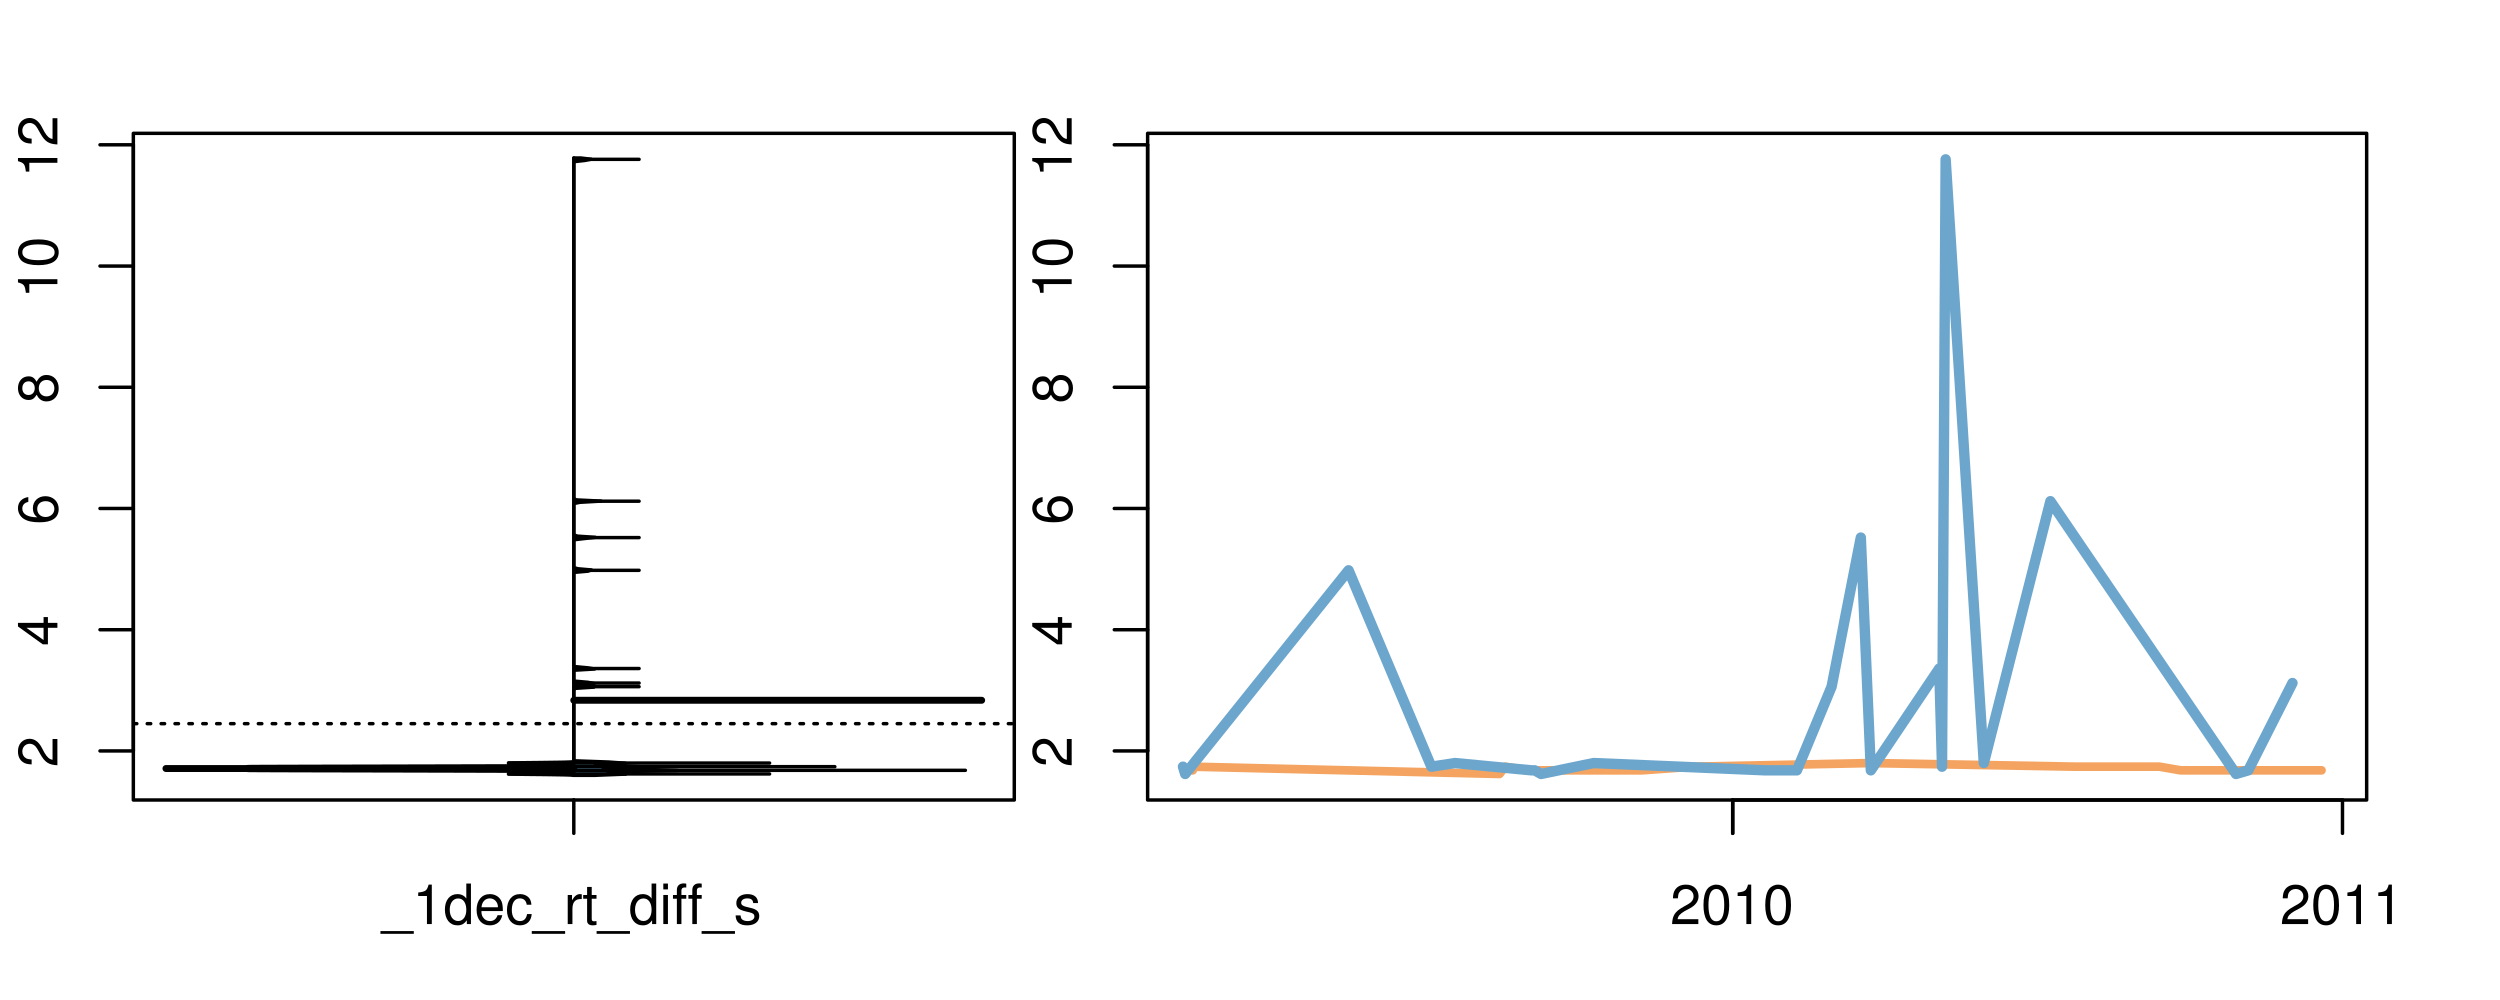 <?xml version="1.0" encoding="UTF-8"?>
<svg xmlns="http://www.w3.org/2000/svg" xmlns:xlink="http://www.w3.org/1999/xlink" width="540pt" height="216pt" viewBox="0 0 540 216" version="1.1">
<defs>
<g>
<symbol overflow="visible" id="glyph0-0">
<path style="stroke:none;" d="M -1.047 -6.078 L -1.047 -1.594 C -1.734 -1.703 -2.188 -2.094 -2.797 -3.125 L -3.438 -4.328 C -4.094 -5.516 -4.969 -6.125 -6.016 -6.125 C -6.719 -6.125 -7.375 -5.844 -7.844 -5.344 C -8.297 -4.844 -8.516 -4.219 -8.516 -3.406 C -8.516 -2.328 -8.125 -1.531 -7.406 -1.062 C -6.953 -0.75 -6.422 -0.625 -5.562 -0.594 L -5.562 -1.656 C -6.125 -1.688 -6.484 -1.766 -6.75 -1.906 C -7.266 -2.188 -7.578 -2.734 -7.578 -3.375 C -7.578 -4.328 -6.906 -5.047 -5.984 -5.047 C -5.312 -5.047 -4.734 -4.656 -4.312 -3.906 L -3.688 -2.797 C -2.672 -1.016 -1.875 -0.5 0 -0.406 L 0 -6.078 Z M -1.047 -6.078 "/>
</symbol>
<symbol overflow="visible" id="glyph0-1">
<path style="stroke:none;" d="M -2.047 -3.922 L 0 -3.922 L 0 -4.984 L -2.047 -4.984 L -2.047 -6.234 L -2.984 -6.234 L -2.984 -4.984 L -8.516 -4.984 L -8.516 -4.203 L -3.156 -0.344 L -2.047 -0.344 Z M -2.984 -3.922 L -2.984 -1.266 L -6.703 -3.922 Z M -2.984 -3.922 "/>
</symbol>
<symbol overflow="visible" id="glyph0-2">
<path style="stroke:none;" d="M -6.281 -5.969 C -7.688 -5.766 -8.516 -4.859 -8.516 -3.562 C -8.516 -2.625 -8.047 -1.781 -7.297 -1.281 C -6.469 -0.75 -5.422 -0.516 -3.875 -0.516 C -2.453 -0.516 -1.531 -0.734 -0.781 -1.234 C -0.094 -1.688 0.281 -2.438 0.281 -3.375 C 0.281 -4.984 -0.922 -6.156 -2.594 -6.156 C -4.172 -6.156 -5.297 -5.078 -5.297 -3.547 C -5.297 -2.719 -4.969 -2.047 -4.344 -1.594 C -6.422 -1.609 -7.578 -2.281 -7.578 -3.484 C -7.578 -4.234 -7.109 -4.75 -6.281 -4.922 Z M -4.359 -3.422 C -4.359 -4.438 -3.641 -5.078 -2.516 -5.078 C -1.438 -5.078 -0.656 -4.359 -0.656 -3.391 C -0.656 -2.406 -1.469 -1.656 -2.562 -1.656 C -3.625 -1.656 -4.359 -2.375 -4.359 -3.422 Z M -4.359 -3.422 "/>
</symbol>
<symbol overflow="visible" id="glyph0-3">
<path style="stroke:none;" d="M -4.469 -4.688 C -5 -5.562 -5.438 -5.859 -6.234 -5.859 C -7.578 -5.859 -8.516 -4.812 -8.516 -3.297 C -8.516 -1.797 -7.578 -0.75 -6.234 -0.75 C -5.453 -0.75 -5.016 -1.031 -4.469 -1.891 C -4.016 -0.922 -3.297 -0.438 -2.359 -0.438 C -0.797 -0.438 0.281 -1.625 0.281 -3.297 C 0.281 -4.984 -0.797 -6.156 -2.359 -6.156 C -3.297 -6.156 -4.016 -5.672 -4.469 -4.688 Z M -7.578 -3.297 C -7.578 -4.203 -7.047 -4.781 -6.219 -4.781 C -5.422 -4.781 -4.891 -4.188 -4.891 -3.297 C -4.891 -2.406 -5.422 -1.828 -6.234 -1.828 C -7.047 -1.828 -7.578 -2.406 -7.578 -3.297 Z M -4.016 -3.297 C -4.016 -4.359 -3.344 -5.078 -2.344 -5.078 C -1.328 -5.078 -0.656 -4.359 -0.656 -3.281 C -0.656 -2.25 -1.344 -1.531 -2.344 -1.531 C -3.344 -1.531 -4.016 -2.25 -4.016 -3.297 Z M -4.016 -3.297 "/>
</symbol>
<symbol overflow="visible" id="glyph0-4">
<path style="stroke:none;" d="M -6.062 -3.109 L 0 -3.109 L 0 -4.156 L -8.516 -4.156 L -8.516 -3.469 C -7.203 -3.094 -7.016 -2.859 -6.812 -1.219 L -6.062 -1.219 Z M -6.062 -3.109 "/>
</symbol>
<symbol overflow="visible" id="glyph0-5">
<path style="stroke:none;" d="M -8.516 -3.297 C -8.516 -2.516 -8.156 -1.781 -7.578 -1.344 C -6.828 -0.797 -5.688 -0.516 -4.109 -0.516 C -1.25 -0.516 0.281 -1.469 0.281 -3.297 C 0.281 -5.094 -1.25 -6.078 -4.047 -6.078 C -5.703 -6.078 -6.797 -5.812 -7.578 -5.25 C -8.172 -4.812 -8.516 -4.109 -8.516 -3.297 Z M -7.578 -3.297 C -7.578 -4.438 -6.422 -5 -4.141 -5 C -1.734 -5 -0.594 -4.453 -0.594 -3.281 C -0.594 -2.156 -1.781 -1.594 -4.109 -1.594 C -6.438 -1.594 -7.578 -2.156 -7.578 -3.297 Z M -7.578 -3.297 "/>
</symbol>
<symbol overflow="visible" id="glyph0-6">
<path style="stroke:none;" d="M -8.75 -5.938 L -8.75 -4.938 L -5.5 -4.938 C -6.125 -4.531 -6.469 -3.859 -6.469 -3.016 C -6.469 -1.375 -5.156 -0.312 -3.156 -0.312 C -1.031 -0.312 0.281 -1.359 0.281 -3.047 C 0.281 -3.906 -0.047 -4.516 -0.828 -5.047 L 0 -5.047 L 0 -5.938 Z M -5.531 -3.188 C -5.531 -4.266 -4.578 -4.938 -3.078 -4.938 C -1.625 -4.938 -0.656 -4.25 -0.656 -3.188 C -0.656 -2.094 -1.625 -1.359 -3.094 -1.359 C -4.562 -1.359 -5.531 -2.094 -5.531 -3.188 Z M -5.531 -3.188 "/>
</symbol>
<symbol overflow="visible" id="glyph0-7">
<path style="stroke:none;" d="M -6.281 -3.094 L -6.281 -2.047 L -7.266 -2.047 C -7.688 -2.047 -7.906 -2.297 -7.906 -2.75 C -7.906 -2.828 -7.906 -2.875 -7.891 -3.094 L -8.719 -3.094 C -8.766 -2.875 -8.781 -2.734 -8.781 -2.531 C -8.781 -1.609 -8.25 -1.062 -7.359 -1.062 L -6.281 -1.062 L -6.281 -0.219 L -5.469 -0.219 L -5.469 -1.062 L 0 -1.062 L 0 -2.047 L -5.469 -2.047 L -5.469 -3.094 Z M -6.281 -3.094 "/>
</symbol>
<symbol overflow="visible" id="glyph0-8">
<path style="stroke:none;" d="M 1.516 -6.938 L 1.516 0.266 L 2.109 0.266 L 2.109 -6.938 Z M 1.516 -6.938 "/>
</symbol>
<symbol overflow="visible" id="glyph0-9">
<path style="stroke:none;" d="M -6.469 -3.266 C -6.469 -1.5 -5.203 -0.438 -3.094 -0.438 C -0.984 -0.438 0.281 -1.484 0.281 -3.281 C 0.281 -5.047 -0.984 -6.125 -3.047 -6.125 C -5.219 -6.125 -6.469 -5.078 -6.469 -3.266 Z M -5.547 -3.281 C -5.547 -4.406 -4.625 -5.078 -3.062 -5.078 C -1.578 -5.078 -0.641 -4.375 -0.641 -3.281 C -0.641 -2.156 -1.578 -1.469 -3.094 -1.469 C -4.609 -1.469 -5.547 -2.156 -5.547 -3.281 Z M -5.547 -3.281 "/>
</symbol>
<symbol overflow="visible" id="glyph0-10">
<path style="stroke:none;" d="M -8.75 -1.828 L -8.75 -0.812 L 0 -0.812 L 0 -1.828 Z M -8.75 -1.828 "/>
</symbol>
<symbol overflow="visible" id="glyph0-11">
<path style="stroke:none;" d="M -1.25 -2.297 L -1.25 -1.047 L 0 -1.047 L 0 -2.297 Z M -1.25 -2.297 "/>
</symbol>
<symbol overflow="visible" id="glyph0-12">
<path style="stroke:none;" d="M 0 -3.422 L -6.281 -5.828 L -6.281 -4.703 L -1.188 -2.922 L -6.281 -1.25 L -6.281 -0.125 L 0 -2.328 Z M 0 -3.422 "/>
</symbol>
<symbol overflow="visible" id="glyph0-13">
<path style="stroke:none;" d="M -0.594 -6.422 C -0.562 -6.312 -0.562 -6.266 -0.562 -6.203 C -0.562 -5.859 -0.75 -5.656 -1.062 -5.656 L -4.75 -5.656 C -5.875 -5.656 -6.469 -4.844 -6.469 -3.297 C -6.469 -2.391 -6.203 -1.625 -5.734 -1.219 C -5.406 -0.922 -5.047 -0.797 -4.422 -0.781 L -4.422 -1.781 C -5.203 -1.875 -5.547 -2.328 -5.547 -3.266 C -5.547 -4.156 -5.203 -4.672 -4.609 -4.672 L -4.344 -4.672 C -3.922 -4.672 -3.75 -4.422 -3.641 -3.625 C -3.469 -2.203 -3.422 -1.984 -3.266 -1.609 C -2.969 -0.875 -2.406 -0.5 -1.578 -0.5 C -0.438 -0.5 0.281 -1.297 0.281 -2.562 C 0.281 -3.359 0 -4 -0.641 -4.703 C -0.016 -4.781 0.281 -5.094 0.281 -5.734 C 0.281 -5.938 0.25 -6.094 0.172 -6.422 Z M -1.984 -4.672 C -1.641 -4.672 -1.438 -4.578 -1.156 -4.266 C -0.797 -3.859 -0.594 -3.375 -0.594 -2.781 C -0.594 -2 -0.969 -1.547 -1.609 -1.547 C -2.266 -1.547 -2.609 -1.984 -2.766 -3.062 C -2.906 -4.109 -2.953 -4.328 -3.109 -4.672 Z M -1.984 -4.672 "/>
</symbol>
<symbol overflow="visible" id="glyph0-14">
<path style="stroke:none;" d="M 0 -5.781 L -6.281 -5.781 L -6.281 -4.781 L -2.719 -4.781 C -1.438 -4.781 -0.594 -4.109 -0.594 -3.078 C -0.594 -2.281 -1.078 -1.781 -1.844 -1.781 L -6.281 -1.781 L -6.281 -0.781 L -1.438 -0.781 C -0.391 -0.781 0.281 -1.562 0.281 -2.781 C 0.281 -3.703 -0.047 -4.297 -0.875 -4.891 L 0 -4.891 Z M 0 -5.781 "/>
</symbol>
<symbol overflow="visible" id="glyph0-15">
<path style="stroke:none;" d="M -2.812 -6.156 C -3.766 -6.156 -4.344 -6.078 -4.812 -5.906 C -5.844 -5.5 -6.469 -4.531 -6.469 -3.359 C -6.469 -1.609 -5.125 -0.484 -3.062 -0.484 C -1 -0.484 0.281 -1.578 0.281 -3.344 C 0.281 -4.781 -0.547 -5.766 -1.906 -6.031 L -1.906 -5.016 C -1.078 -4.734 -0.641 -4.172 -0.641 -3.375 C -0.641 -2.734 -0.938 -2.203 -1.469 -1.859 C -1.828 -1.625 -2.188 -1.531 -2.812 -1.531 Z M -3.625 -1.547 C -4.781 -1.625 -5.547 -2.344 -5.547 -3.344 C -5.547 -4.328 -4.734 -5.094 -3.703 -5.094 C -3.672 -5.094 -3.641 -5.094 -3.625 -5.078 Z M -3.625 -1.547 "/>
</symbol>
<symbol overflow="visible" id="glyph1-0">
<path style="stroke:none;" d="M 6.938 1.516 L -0.266 1.516 L -0.266 2.109 L 6.938 2.109 Z M 6.938 1.516 "/>
</symbol>
<symbol overflow="visible" id="glyph1-1">
<path style="stroke:none;" d="M 3.109 -6.062 L 3.109 0 L 4.156 0 L 4.156 -8.516 L 3.469 -8.516 C 3.094 -7.203 2.859 -7.016 1.219 -6.812 L 1.219 -6.062 Z M 3.109 -6.062 "/>
</symbol>
<symbol overflow="visible" id="glyph1-2">
<path style="stroke:none;" d="M 5.938 -8.75 L 4.938 -8.75 L 4.938 -5.5 C 4.531 -6.125 3.859 -6.469 3.016 -6.469 C 1.375 -6.469 0.312 -5.156 0.312 -3.156 C 0.312 -1.031 1.359 0.281 3.047 0.281 C 3.906 0.281 4.516 -0.047 5.047 -0.828 L 5.047 0 L 5.938 0 Z M 3.188 -5.531 C 4.266 -5.531 4.938 -4.578 4.938 -3.078 C 4.938 -1.625 4.25 -0.656 3.188 -0.656 C 2.094 -0.656 1.359 -1.625 1.359 -3.094 C 1.359 -4.562 2.094 -5.531 3.188 -5.531 Z M 3.188 -5.531 "/>
</symbol>
<symbol overflow="visible" id="glyph1-3">
<path style="stroke:none;" d="M 6.156 -2.812 C 6.156 -3.766 6.078 -4.344 5.906 -4.812 C 5.5 -5.844 4.531 -6.469 3.359 -6.469 C 1.609 -6.469 0.484 -5.125 0.484 -3.062 C 0.484 -1 1.578 0.281 3.344 0.281 C 4.781 0.281 5.766 -0.547 6.031 -1.906 L 5.016 -1.906 C 4.734 -1.078 4.172 -0.641 3.375 -0.641 C 2.734 -0.641 2.203 -0.938 1.859 -1.469 C 1.625 -1.828 1.531 -2.188 1.531 -2.812 Z M 1.547 -3.625 C 1.625 -4.781 2.344 -5.547 3.344 -5.547 C 4.328 -5.547 5.094 -4.734 5.094 -3.703 C 5.094 -3.672 5.094 -3.641 5.078 -3.625 Z M 1.547 -3.625 "/>
</symbol>
<symbol overflow="visible" id="glyph1-4">
<path style="stroke:none;" d="M 5.656 -4.172 C 5.609 -4.781 5.469 -5.188 5.234 -5.531 C 4.797 -6.125 4.047 -6.469 3.172 -6.469 C 1.469 -6.469 0.375 -5.125 0.375 -3.031 C 0.375 -1.016 1.453 0.281 3.156 0.281 C 4.656 0.281 5.609 -0.625 5.719 -2.156 L 4.719 -2.156 C 4.547 -1.156 4.031 -0.641 3.188 -0.641 C 2.078 -0.641 1.422 -1.547 1.422 -3.031 C 1.422 -4.609 2.062 -5.547 3.156 -5.547 C 4 -5.547 4.531 -5.047 4.641 -4.172 Z M 5.656 -4.172 "/>
</symbol>
<symbol overflow="visible" id="glyph1-5">
<path style="stroke:none;" d="M 0.828 -6.281 L 0.828 0 L 1.844 0 L 1.844 -3.266 C 1.844 -4.156 2.062 -4.75 2.547 -5.094 C 2.859 -5.328 3.156 -5.406 3.859 -5.406 L 3.859 -6.438 C 3.688 -6.453 3.594 -6.469 3.469 -6.469 C 2.812 -6.469 2.328 -6.078 1.75 -5.141 L 1.75 -6.281 Z M 0.828 -6.281 "/>
</symbol>
<symbol overflow="visible" id="glyph1-6">
<path style="stroke:none;" d="M 3.047 -6.281 L 2.016 -6.281 L 2.016 -8.016 L 1.016 -8.016 L 1.016 -6.281 L 0.172 -6.281 L 0.172 -5.469 L 1.016 -5.469 L 1.016 -0.719 C 1.016 -0.078 1.453 0.281 2.234 0.281 C 2.469 0.281 2.719 0.25 3.047 0.188 L 3.047 -0.641 C 2.922 -0.609 2.766 -0.594 2.562 -0.594 C 2.141 -0.594 2.016 -0.719 2.016 -1.156 L 2.016 -5.469 L 3.047 -5.469 Z M 3.047 -6.281 "/>
</symbol>
<symbol overflow="visible" id="glyph1-7">
<path style="stroke:none;" d="M 1.797 -6.281 L 0.797 -6.281 L 0.797 0 L 1.797 0 Z M 1.797 -8.75 L 0.797 -8.75 L 0.797 -7.484 L 1.797 -7.484 Z M 1.797 -8.75 "/>
</symbol>
<symbol overflow="visible" id="glyph1-8">
<path style="stroke:none;" d="M 3.094 -6.281 L 2.047 -6.281 L 2.047 -7.266 C 2.047 -7.688 2.297 -7.906 2.75 -7.906 C 2.828 -7.906 2.875 -7.906 3.094 -7.891 L 3.094 -8.719 C 2.875 -8.766 2.734 -8.781 2.531 -8.781 C 1.609 -8.781 1.062 -8.25 1.062 -7.359 L 1.062 -6.281 L 0.219 -6.281 L 0.219 -5.469 L 1.062 -5.469 L 1.062 0 L 2.047 0 L 2.047 -5.469 L 3.094 -5.469 Z M 3.094 -6.281 "/>
</symbol>
<symbol overflow="visible" id="glyph1-9">
<path style="stroke:none;" d="M 5.25 -4.531 C 5.25 -5.766 4.422 -6.469 2.969 -6.469 C 1.516 -6.469 0.562 -5.719 0.562 -4.547 C 0.562 -3.562 1.062 -3.094 2.562 -2.734 L 3.484 -2.516 C 4.188 -2.344 4.469 -2.094 4.469 -1.625 C 4.469 -1.047 3.875 -0.641 3 -0.641 C 2.453 -0.641 2 -0.797 1.75 -1.062 C 1.594 -1.25 1.531 -1.422 1.469 -1.875 L 0.406 -1.875 C 0.453 -0.422 1.266 0.281 2.922 0.281 C 4.5 0.281 5.516 -0.5 5.516 -1.719 C 5.516 -2.656 4.984 -3.172 3.734 -3.469 L 2.766 -3.703 C 1.953 -3.891 1.609 -4.156 1.609 -4.594 C 1.609 -5.172 2.125 -5.547 2.938 -5.547 C 3.75 -5.547 4.172 -5.203 4.203 -4.531 Z M 5.25 -4.531 "/>
</symbol>
<symbol overflow="visible" id="glyph1-10">
<path style="stroke:none;" d="M 6.078 -1.047 L 1.594 -1.047 C 1.703 -1.734 2.094 -2.188 3.125 -2.797 L 4.328 -3.438 C 5.516 -4.094 6.125 -4.969 6.125 -6.016 C 6.125 -6.719 5.844 -7.375 5.344 -7.844 C 4.844 -8.297 4.219 -8.516 3.406 -8.516 C 2.328 -8.516 1.531 -8.125 1.062 -7.406 C 0.75 -6.953 0.625 -6.422 0.594 -5.562 L 1.656 -5.562 C 1.688 -6.125 1.766 -6.484 1.906 -6.75 C 2.188 -7.266 2.734 -7.578 3.375 -7.578 C 4.328 -7.578 5.047 -6.906 5.047 -5.984 C 5.047 -5.312 4.656 -4.734 3.906 -4.312 L 2.797 -3.688 C 1.016 -2.672 0.5 -1.875 0.406 0 L 6.078 0 Z M 6.078 -1.047 "/>
</symbol>
<symbol overflow="visible" id="glyph1-11">
<path style="stroke:none;" d="M 3.297 -8.516 C 2.516 -8.516 1.781 -8.156 1.344 -7.578 C 0.797 -6.828 0.516 -5.688 0.516 -4.109 C 0.516 -1.25 1.469 0.281 3.297 0.281 C 5.094 0.281 6.078 -1.25 6.078 -4.047 C 6.078 -5.703 5.812 -6.797 5.25 -7.578 C 4.812 -8.172 4.109 -8.516 3.297 -8.516 Z M 3.297 -7.578 C 4.438 -7.578 5 -6.422 5 -4.141 C 5 -1.734 4.453 -0.594 3.281 -0.594 C 2.156 -0.594 1.594 -1.781 1.594 -4.109 C 1.594 -6.438 2.156 -7.578 3.297 -7.578 Z M 3.297 -7.578 "/>
</symbol>
</g>
<clipPath id="clip1">
  <path d="M 28.801 28.801 L 220.086 28.801 L 220.086 173.801 L 28.801 173.801 Z M 28.801 28.801 "/>
</clipPath>
<clipPath id="clip2">
  <path d="M 247.887 28.801 L 512.199 28.801 L 512.199 173.801 L 247.887 173.801 Z M 247.887 28.801 "/>
</clipPath>
<clipPath id="clip3">
  <path d="M 233.484 14.398 L 526.598 14.398 L 526.598 188.199 L 233.484 188.199 Z M 233.484 14.398 "/>
</clipPath>
<clipPath id="clip4">
  <path d="M 247.887 28.801 L 512.199 28.801 L 512.199 173.801 L 247.887 173.801 Z M 247.887 28.801 "/>
</clipPath>
</defs>
<g id="surface331">
<path style="fill:none;stroke-width:0.75;stroke-linecap:round;stroke-linejoin:round;stroke:rgb(0%,0%,0%);stroke-opacity:1;stroke-miterlimit:10;" d="M 28.801 172.801 L 219.086 172.801 L 219.086 28.801 L 28.801 28.801 L 28.801 172.801 "/>
<path style="fill:none;stroke-width:0.75;stroke-linecap:round;stroke-linejoin:round;stroke:rgb(0%,0%,0%);stroke-opacity:1;stroke-miterlimit:10;" d="M 28.801 162.203 L 28.801 31.281 "/>
<path style="fill:none;stroke-width:0.75;stroke-linecap:round;stroke-linejoin:round;stroke:rgb(0%,0%,0%);stroke-opacity:1;stroke-miterlimit:10;" d="M 28.801 162.203 L 21.602 162.203 "/>
<path style="fill:none;stroke-width:0.75;stroke-linecap:round;stroke-linejoin:round;stroke:rgb(0%,0%,0%);stroke-opacity:1;stroke-miterlimit:10;" d="M 28.801 136.02 L 21.602 136.02 "/>
<path style="fill:none;stroke-width:0.75;stroke-linecap:round;stroke-linejoin:round;stroke:rgb(0%,0%,0%);stroke-opacity:1;stroke-miterlimit:10;" d="M 28.801 109.832 L 21.602 109.832 "/>
<path style="fill:none;stroke-width:0.75;stroke-linecap:round;stroke-linejoin:round;stroke:rgb(0%,0%,0%);stroke-opacity:1;stroke-miterlimit:10;" d="M 28.801 83.648 L 21.602 83.648 "/>
<path style="fill:none;stroke-width:0.75;stroke-linecap:round;stroke-linejoin:round;stroke:rgb(0%,0%,0%);stroke-opacity:1;stroke-miterlimit:10;" d="M 28.801 57.465 L 21.602 57.465 "/>
<path style="fill:none;stroke-width:0.75;stroke-linecap:round;stroke-linejoin:round;stroke:rgb(0%,0%,0%);stroke-opacity:1;stroke-miterlimit:10;" d="M 28.801 31.281 L 21.602 31.281 "/>
<g style="fill:rgb(0%,0%,0%);fill-opacity:1;">
  <use xlink:href="#glyph0-0" x="12.396" y="165.703"/>
</g>
<g style="fill:rgb(0%,0%,0%);fill-opacity:1;">
  <use xlink:href="#glyph0-1" x="12.396" y="139.52"/>
</g>
<g style="fill:rgb(0%,0%,0%);fill-opacity:1;">
  <use xlink:href="#glyph0-2" x="12.396" y="113.332"/>
</g>
<g style="fill:rgb(0%,0%,0%);fill-opacity:1;">
  <use xlink:href="#glyph0-3" x="12.396" y="87.148"/>
</g>
<g style="fill:rgb(0%,0%,0%);fill-opacity:1;">
  <use xlink:href="#glyph0-4" x="12.396" y="64.465"/>
  <use xlink:href="#glyph0-5" x="12.396" y="57.793"/>
</g>
<g style="fill:rgb(0%,0%,0%);fill-opacity:1;">
  <use xlink:href="#glyph0-4" x="12.396" y="38.281"/>
  <use xlink:href="#glyph0-0" x="12.396" y="31.609"/>
</g>
<path style="fill:none;stroke-width:0.75;stroke-linecap:round;stroke-linejoin:round;stroke:rgb(0%,0%,0%);stroke-opacity:1;stroke-miterlimit:10;" d="M 123.941 172.801 L 123.941 172.801 "/>
<path style="fill:none;stroke-width:0.75;stroke-linecap:round;stroke-linejoin:round;stroke:rgb(0%,0%,0%);stroke-opacity:1;stroke-miterlimit:10;" d="M 123.941 172.801 L 123.941 180 "/>
<g style="fill:rgb(0%,0%,0%);fill-opacity:1;">
  <use xlink:href="#glyph1-0" x="82.441" y="199.596"/>
  <use xlink:href="#glyph1-1" x="89.113" y="199.596"/>
  <use xlink:href="#glyph1-2" x="95.785" y="199.596"/>
  <use xlink:href="#glyph1-3" x="102.457" y="199.596"/>
  <use xlink:href="#glyph1-4" x="109.129" y="199.596"/>
  <use xlink:href="#glyph1-0" x="115.129" y="199.596"/>
  <use xlink:href="#glyph1-5" x="121.801" y="199.596"/>
  <use xlink:href="#glyph1-6" x="125.797" y="199.596"/>
  <use xlink:href="#glyph1-0" x="129.133" y="199.596"/>
  <use xlink:href="#glyph1-2" x="135.805" y="199.596"/>
  <use xlink:href="#glyph1-7" x="142.477" y="199.596"/>
  <use xlink:href="#glyph1-8" x="145.141" y="199.596"/>
  <use xlink:href="#glyph1-8" x="148.477" y="199.596"/>
  <use xlink:href="#glyph1-0" x="151.812" y="199.596"/>
  <use xlink:href="#glyph1-9" x="158.484" y="199.596"/>
</g>
<g clip-path="url(#clip1)" clip-rule="nonzero">
<path style="fill:none;stroke-width:0.75;stroke-linecap:round;stroke-linejoin:round;stroke:rgb(0%,0%,0%);stroke-opacity:1;stroke-dasharray:0.75,2.25;stroke-miterlimit:10;" d="M 28.801 156.312 L 219.086 156.312 "/>
<path style=" stroke:none;fill-rule:nonzero;fill:rgb(95.686%,64.314%,37.647%);fill-opacity:1;" d="M 123.941 164.531 L 123.785 164.531 L 123.754 164.535 L 123.719 164.543 L 123.676 164.547 L 123.629 164.555 L 123.57 164.559 L 123.508 164.566 L 123.438 164.57 L 123.352 164.574 L 123.258 164.582 L 123.152 164.586 L 123.035 164.594 L 122.898 164.598 L 122.75 164.605 L 122.586 164.609 L 122.402 164.617 L 122.203 164.621 L 121.98 164.629 L 121.734 164.633 L 121.473 164.641 L 121.191 164.645 L 120.887 164.652 L 120.555 164.656 L 120.203 164.664 L 119.832 164.668 L 119.441 164.672 L 119.027 164.68 L 118.594 164.684 L 118.145 164.691 L 117.676 164.695 L 117.199 164.703 L 116.707 164.707 L 116.207 164.715 L 115.703 164.719 L 115.195 164.727 L 114.688 164.73 L 114.188 164.738 L 113.695 164.742 L 113.219 164.75 L 112.754 164.754 L 112.312 164.762 L 111.902 164.766 L 111.516 164.77 L 111.164 164.777 L 110.84 164.781 L 110.562 164.789 L 110.332 164.793 L 110.141 164.801 L 109.992 164.805 L 109.891 164.812 L 109.848 164.816 L 109.852 164.824 L 109.902 164.828 L 110 164.836 L 110.145 164.84 L 110.344 164.848 L 110.586 164.852 L 110.863 164.859 L 111.184 164.863 L 111.535 164.867 L 111.926 164.875 L 112.344 164.879 L 112.785 164.887 L 113.246 164.891 L 113.727 164.898 L 114.219 164.902 L 114.723 164.91 L 115.227 164.914 L 115.734 164.922 L 116.238 164.926 L 116.738 164.934 L 117.227 164.938 L 117.707 164.945 L 118.176 164.949 L 118.621 164.957 L 119.055 164.961 L 119.465 164.969 L 119.859 164.973 L 120.23 164.977 L 120.578 164.984 L 120.902 164.988 L 121.207 164.996 L 121.492 165 L 121.758 165.008 L 121.992 165.012 L 122.211 165.02 L 122.414 165.023 L 122.598 165.031 L 122.762 165.035 L 122.91 165.043 L 123.039 165.047 L 123.16 165.055 L 123.266 165.059 L 123.359 165.066 L 123.441 165.07 L 123.512 165.074 L 123.574 165.082 L 123.633 165.086 L 123.68 165.094 L 123.719 165.098 L 123.754 165.105 L 123.785 165.109 L 123.812 165.117 L 123.832 165.121 L 123.852 165.129 L 123.867 165.133 L 123.879 165.141 L 123.891 165.145 L 123.898 165.152 L 123.906 165.156 L 123.922 165.172 L 123.926 165.18 L 123.926 165.203 L 123.922 165.207 L 123.918 165.215 L 123.914 165.219 L 123.91 165.227 L 123.902 165.23 L 123.891 165.238 L 123.879 165.242 L 123.863 165.25 L 123.844 165.254 L 123.82 165.262 L 123.793 165.266 L 123.758 165.27 L 123.719 165.277 L 123.668 165.281 L 123.609 165.289 L 123.539 165.293 L 123.453 165.301 L 123.355 165.305 L 123.238 165.312 L 123.098 165.316 L 122.938 165.324 L 122.75 165.328 L 122.535 165.336 L 122.285 165.34 L 121.992 165.348 L 121.656 165.352 L 121.281 165.359 L 120.855 165.363 L 120.363 165.367 L 119.809 165.375 L 119.188 165.379 L 118.5 165.387 L 117.742 165.391 L 116.875 165.398 L 115.926 165.402 L 114.887 165.41 L 113.754 165.414 L 112.523 165.422 L 111.164 165.426 L 109.703 165.434 L 108.141 165.438 L 106.473 165.445 L 104.691 165.449 L 102.785 165.457 L 100.785 165.461 L 98.691 165.465 L 96.508 165.473 L 94.227 165.477 L 91.867 165.484 L 89.449 165.488 L 86.98 165.496 L 84.477 165.5 L 81.945 165.508 L 79.41 165.512 L 76.891 165.52 L 74.398 165.523 L 71.949 165.531 L 69.594 165.535 L 67.324 165.543 L 65.16 165.547 L 63.117 165.555 L 61.227 165.559 L 59.531 165.566 L 58.016 165.57 L 56.688 165.574 L 55.555 165.582 L 54.664 165.586 L 54.039 165.594 L 53.637 165.598 L 53.465 165.605 L 53.523 165.609 L 53.867 165.617 L 54.465 165.621 L 55.281 165.629 L 56.309 165.633 L 57.543 165.641 L 59.031 165.645 L 60.699 165.652 L 62.527 165.656 L 64.504 165.664 L 66.617 165.668 L 68.875 165.672 L 71.219 165.68 L 73.633 165.684 L 76.105 165.691 L 78.621 165.695 L 81.156 165.703 L 83.688 165.707 L 86.203 165.715 L 88.691 165.719 L 91.129 165.727 L 93.496 165.73 L 95.793 165.738 L 98.016 165.742 L 100.156 165.75 L 102.18 165.754 L 104.098 165.762 L 105.918 165.766 L 107.633 165.77 L 109.246 165.777 L 110.727 165.781 L 112.098 165.789 L 113.371 165.793 L 114.547 165.801 L 115.629 165.805 L 116.59 165.812 L 117.469 165.816 L 118.266 165.824 L 118.988 165.828 L 119.633 165.836 L 120.195 165.84 L 120.699 165.848 L 121.152 165.852 L 121.551 165.859 L 121.895 165.863 L 122.195 165.867 L 122.457 165.875 L 122.688 165.879 L 122.887 165.887 L 123.051 165.891 L 123.195 165.898 L 123.32 165.902 L 123.426 165.91 L 123.516 165.914 L 123.586 165.922 L 123.648 165.926 L 123.703 165.934 L 123.746 165.938 L 123.781 165.945 L 123.812 165.949 L 123.836 165.957 L 123.855 165.961 L 123.871 165.965 L 123.883 165.973 L 123.891 165.977 L 123.902 165.988 L 123.906 165.996 L 123.906 166 L 123.902 166.008 L 123.891 166.02 L 123.883 166.023 L 123.871 166.031 L 123.855 166.035 L 123.836 166.043 L 123.812 166.047 L 123.781 166.055 L 123.746 166.059 L 123.703 166.062 L 123.648 166.07 L 123.586 166.074 L 123.516 166.082 L 123.426 166.086 L 123.32 166.094 L 123.195 166.098 L 123.051 166.105 L 122.887 166.109 L 122.688 166.117 L 122.457 166.121 L 122.195 166.129 L 121.895 166.133 L 121.551 166.141 L 121.152 166.145 L 120.699 166.152 L 120.195 166.156 L 119.633 166.164 L 118.988 166.168 L 118.266 166.172 L 117.469 166.18 L 116.59 166.184 L 115.629 166.191 L 114.547 166.195 L 113.371 166.203 L 112.098 166.207 L 110.727 166.215 L 109.246 166.219 L 107.633 166.227 L 105.918 166.23 L 104.098 166.238 L 102.18 166.242 L 100.156 166.25 L 98.016 166.254 L 95.793 166.262 L 93.496 166.266 L 91.129 166.27 L 88.691 166.277 L 86.203 166.281 L 83.688 166.289 L 81.156 166.293 L 78.621 166.301 L 76.105 166.305 L 73.633 166.312 L 71.219 166.316 L 68.875 166.324 L 66.617 166.328 L 64.504 166.336 L 62.527 166.34 L 60.699 166.348 L 59.031 166.352 L 57.543 166.359 L 56.309 166.363 L 55.281 166.367 L 54.465 166.375 L 53.867 166.379 L 53.523 166.387 L 53.465 166.391 L 53.637 166.398 L 54.039 166.402 L 54.664 166.41 L 55.555 166.414 L 56.688 166.422 L 58.016 166.426 L 59.531 166.434 L 61.227 166.438 L 63.117 166.445 L 65.16 166.449 L 67.324 166.457 L 69.594 166.461 L 71.949 166.465 L 74.398 166.473 L 76.891 166.477 L 79.41 166.484 L 81.945 166.488 L 84.477 166.496 L 86.98 166.5 L 89.449 166.508 L 91.867 166.512 L 94.227 166.52 L 96.508 166.523 L 98.691 166.531 L 100.785 166.535 L 102.785 166.543 L 104.691 166.547 L 106.473 166.555 L 108.141 166.559 L 109.703 166.562 L 111.164 166.57 L 112.523 166.574 L 113.754 166.582 L 114.887 166.586 L 115.926 166.594 L 116.875 166.598 L 117.742 166.605 L 118.5 166.609 L 119.188 166.617 L 119.809 166.621 L 120.363 166.629 L 120.855 166.633 L 121.281 166.641 L 121.656 166.645 L 121.992 166.652 L 122.285 166.656 L 122.535 166.664 L 122.75 166.668 L 122.938 166.672 L 123.098 166.68 L 123.238 166.684 L 123.355 166.691 L 123.453 166.695 L 123.539 166.703 L 123.609 166.707 L 123.668 166.715 L 123.719 166.719 L 123.758 166.727 L 123.793 166.73 L 123.82 166.738 L 123.844 166.742 L 123.863 166.75 L 123.879 166.754 L 123.891 166.762 L 123.902 166.766 L 123.91 166.77 L 123.914 166.777 L 123.918 166.781 L 123.922 166.789 L 123.926 166.793 L 123.926 166.816 L 123.922 166.824 L 123.918 166.828 L 123.914 166.836 L 123.906 166.84 L 123.898 166.848 L 123.891 166.852 L 123.879 166.859 L 123.867 166.863 L 123.852 166.867 L 123.832 166.875 L 123.812 166.879 L 123.785 166.887 L 123.754 166.891 L 123.719 166.898 L 123.68 166.902 L 123.633 166.91 L 123.574 166.914 L 123.512 166.922 L 123.441 166.926 L 123.359 166.934 L 123.266 166.938 L 123.16 166.945 L 123.039 166.949 L 122.91 166.957 L 122.762 166.961 L 122.598 166.965 L 122.414 166.973 L 122.211 166.977 L 121.992 166.984 L 121.758 166.988 L 121.492 166.996 L 121.207 167 L 120.902 167.008 L 120.578 167.012 L 120.23 167.02 L 119.859 167.023 L 119.465 167.031 L 119.055 167.035 L 118.621 167.043 L 118.176 167.047 L 117.707 167.055 L 117.227 167.059 L 116.738 167.062 L 116.238 167.07 L 115.734 167.074 L 115.227 167.082 L 114.723 167.086 L 114.219 167.094 L 113.727 167.098 L 113.246 167.105 L 112.785 167.109 L 112.344 167.117 L 111.926 167.121 L 111.535 167.129 L 111.184 167.133 L 110.863 167.141 L 110.586 167.145 L 110.344 167.152 L 110.145 167.156 L 110 167.16 L 109.902 167.168 L 109.852 167.172 L 109.848 167.18 L 109.891 167.184 L 109.992 167.191 L 110.141 167.195 L 110.332 167.203 L 110.562 167.207 L 110.84 167.215 L 111.164 167.219 L 111.516 167.227 L 111.902 167.23 L 112.312 167.238 L 112.754 167.242 L 113.219 167.25 L 113.695 167.254 L 114.188 167.262 L 114.688 167.266 L 115.195 167.27 L 115.703 167.277 L 116.207 167.281 L 116.707 167.289 L 117.199 167.293 L 117.676 167.301 L 118.145 167.305 L 118.594 167.312 L 119.027 167.316 L 119.441 167.324 L 119.832 167.328 L 120.203 167.336 L 120.555 167.34 L 120.887 167.348 L 121.191 167.352 L 121.473 167.359 L 121.734 167.363 L 121.98 167.367 L 122.203 167.375 L 122.402 167.379 L 122.586 167.387 L 122.75 167.391 L 122.898 167.398 L 123.035 167.402 L 123.152 167.41 L 123.258 167.414 L 123.352 167.422 L 123.438 167.426 L 123.508 167.434 L 123.57 167.438 L 123.629 167.445 L 123.676 167.449 L 123.719 167.457 L 123.754 167.461 L 123.785 167.465 L 123.941 167.465 Z M 123.941 164.531 "/>
<path style="fill:none;stroke-width:0.75;stroke-linecap:round;stroke-linejoin:round;stroke:rgb(0%,0%,0%);stroke-opacity:1;stroke-miterlimit:10;" d="M 123.941 164.531 L 123.785 164.531 L 123.754 164.535 L 123.719 164.543 L 123.676 164.547 L 123.629 164.555 L 123.57 164.559 L 123.508 164.566 L 123.438 164.57 L 123.352 164.574 L 123.258 164.582 L 123.152 164.586 L 123.035 164.594 L 122.898 164.598 L 122.75 164.605 L 122.586 164.609 L 122.402 164.617 L 122.203 164.621 L 121.98 164.629 L 121.734 164.633 L 121.473 164.641 L 121.191 164.645 L 120.887 164.652 L 120.555 164.656 L 120.203 164.664 L 119.832 164.668 L 119.441 164.672 L 119.027 164.68 L 118.594 164.684 L 118.145 164.691 L 117.676 164.695 L 117.199 164.703 L 116.707 164.707 L 116.207 164.715 L 115.703 164.719 L 115.195 164.727 L 114.688 164.73 L 114.188 164.738 L 113.695 164.742 L 113.219 164.75 L 112.754 164.754 L 112.312 164.762 L 111.902 164.766 L 111.516 164.77 L 111.164 164.777 L 110.84 164.781 L 110.562 164.789 L 110.332 164.793 L 110.141 164.801 L 109.992 164.805 L 109.891 164.812 L 109.848 164.816 L 109.852 164.824 L 109.902 164.828 L 110 164.836 L 110.145 164.84 L 110.344 164.848 L 110.586 164.852 L 110.863 164.859 L 111.184 164.863 L 111.535 164.867 L 111.926 164.875 L 112.344 164.879 L 112.785 164.887 L 113.246 164.891 L 113.727 164.898 L 114.219 164.902 L 114.723 164.91 L 115.227 164.914 L 115.734 164.922 L 116.238 164.926 L 116.738 164.934 L 117.227 164.938 L 117.707 164.945 L 118.176 164.949 L 118.621 164.957 L 119.055 164.961 L 119.465 164.969 L 119.859 164.973 L 120.23 164.977 L 120.578 164.984 L 120.902 164.988 L 121.207 164.996 L 121.492 165 L 121.758 165.008 L 121.992 165.012 L 122.211 165.02 L 122.414 165.023 L 122.598 165.031 L 122.762 165.035 L 122.91 165.043 L 123.039 165.047 L 123.16 165.055 L 123.266 165.059 L 123.359 165.066 L 123.441 165.07 L 123.512 165.074 L 123.574 165.082 L 123.633 165.086 L 123.68 165.094 L 123.719 165.098 L 123.754 165.105 L 123.785 165.109 L 123.812 165.117 L 123.832 165.121 L 123.852 165.129 L 123.867 165.133 L 123.879 165.141 L 123.891 165.145 L 123.898 165.152 L 123.906 165.156 L 123.922 165.172 L 123.926 165.18 L 123.926 165.203 L 123.922 165.207 L 123.918 165.215 L 123.914 165.219 L 123.91 165.227 L 123.902 165.23 L 123.891 165.238 L 123.879 165.242 L 123.863 165.25 L 123.844 165.254 L 123.82 165.262 L 123.793 165.266 L 123.758 165.27 L 123.719 165.277 L 123.668 165.281 L 123.609 165.289 L 123.539 165.293 L 123.453 165.301 L 123.355 165.305 L 123.238 165.312 L 123.098 165.316 L 122.938 165.324 L 122.75 165.328 L 122.535 165.336 L 122.285 165.34 L 121.992 165.348 L 121.656 165.352 L 121.281 165.359 L 120.855 165.363 L 120.363 165.367 L 119.809 165.375 L 119.188 165.379 L 118.5 165.387 L 117.742 165.391 L 116.875 165.398 L 115.926 165.402 L 114.887 165.41 L 113.754 165.414 L 112.523 165.422 L 111.164 165.426 L 109.703 165.434 L 108.141 165.438 L 106.473 165.445 L 104.691 165.449 L 102.785 165.457 L 100.785 165.461 L 98.691 165.465 L 96.508 165.473 L 94.227 165.477 L 91.867 165.484 L 89.449 165.488 L 86.98 165.496 L 84.477 165.5 L 81.945 165.508 L 79.41 165.512 L 76.891 165.52 L 74.398 165.523 L 71.949 165.531 L 69.594 165.535 L 67.324 165.543 L 65.16 165.547 L 63.117 165.555 L 61.227 165.559 L 59.531 165.566 L 58.016 165.57 L 56.688 165.574 L 55.555 165.582 L 54.664 165.586 L 54.039 165.594 L 53.637 165.598 L 53.465 165.605 L 53.523 165.609 L 53.867 165.617 L 54.465 165.621 L 55.281 165.629 L 56.309 165.633 L 57.543 165.641 L 59.031 165.645 L 60.699 165.652 L 62.527 165.656 L 64.504 165.664 L 66.617 165.668 L 68.875 165.672 L 71.219 165.68 L 73.633 165.684 L 76.105 165.691 L 78.621 165.695 L 81.156 165.703 L 83.688 165.707 L 86.203 165.715 L 88.691 165.719 L 91.129 165.727 L 93.496 165.73 L 95.793 165.738 L 98.016 165.742 L 100.156 165.75 L 102.18 165.754 L 104.098 165.762 L 105.918 165.766 L 107.633 165.77 L 109.246 165.777 L 110.727 165.781 L 112.098 165.789 L 113.371 165.793 L 114.547 165.801 L 115.629 165.805 L 116.59 165.812 L 117.469 165.816 L 118.266 165.824 L 118.988 165.828 L 119.633 165.836 L 120.195 165.84 L 120.699 165.848 L 121.152 165.852 L 121.551 165.859 L 121.895 165.863 L 122.195 165.867 L 122.457 165.875 L 122.688 165.879 L 122.887 165.887 L 123.051 165.891 L 123.195 165.898 L 123.32 165.902 L 123.426 165.91 L 123.516 165.914 L 123.586 165.922 L 123.648 165.926 L 123.703 165.934 L 123.746 165.938 L 123.781 165.945 L 123.812 165.949 L 123.836 165.957 L 123.855 165.961 L 123.871 165.965 L 123.883 165.973 L 123.891 165.977 L 123.902 165.988 L 123.906 165.996 L 123.906 166 L 123.902 166.008 L 123.891 166.02 L 123.883 166.023 L 123.871 166.031 L 123.855 166.035 L 123.836 166.043 L 123.812 166.047 L 123.781 166.055 L 123.746 166.059 L 123.703 166.062 L 123.648 166.07 L 123.586 166.074 L 123.516 166.082 L 123.426 166.086 L 123.32 166.094 L 123.195 166.098 L 123.051 166.105 L 122.887 166.109 L 122.688 166.117 L 122.457 166.121 L 122.195 166.129 L 121.895 166.133 L 121.551 166.141 L 121.152 166.145 L 120.699 166.152 L 120.195 166.156 L 119.633 166.164 L 118.988 166.168 L 118.266 166.172 L 117.469 166.18 L 116.59 166.184 L 115.629 166.191 L 114.547 166.195 L 113.371 166.203 L 112.098 166.207 L 110.727 166.215 L 109.246 166.219 L 107.633 166.227 L 105.918 166.23 L 104.098 166.238 L 102.18 166.242 L 100.156 166.25 L 98.016 166.254 L 95.793 166.262 L 93.496 166.266 L 91.129 166.27 L 88.691 166.277 L 86.203 166.281 L 83.688 166.289 L 81.156 166.293 L 78.621 166.301 L 76.105 166.305 L 73.633 166.312 L 71.219 166.316 L 68.875 166.324 L 66.617 166.328 L 64.504 166.336 L 62.527 166.34 L 60.699 166.348 L 59.031 166.352 L 57.543 166.359 L 56.309 166.363 L 55.281 166.367 L 54.465 166.375 L 53.867 166.379 L 53.523 166.387 L 53.465 166.391 L 53.637 166.398 L 54.039 166.402 L 54.664 166.41 L 55.555 166.414 L 56.688 166.422 L 58.016 166.426 L 59.531 166.434 L 61.227 166.438 L 63.117 166.445 L 65.16 166.449 L 67.324 166.457 L 69.594 166.461 L 71.949 166.465 L 74.398 166.473 L 76.891 166.477 L 79.41 166.484 L 81.945 166.488 L 84.477 166.496 L 86.98 166.5 L 89.449 166.508 L 91.867 166.512 L 94.227 166.52 L 96.508 166.523 L 98.691 166.531 L 100.785 166.535 L 102.785 166.543 L 104.691 166.547 L 106.473 166.555 L 108.141 166.559 L 109.703 166.562 L 111.164 166.57 L 112.523 166.574 L 113.754 166.582 L 114.887 166.586 L 115.926 166.594 L 116.875 166.598 L 117.742 166.605 L 118.5 166.609 L 119.188 166.617 L 119.809 166.621 L 120.363 166.629 L 120.855 166.633 L 121.281 166.641 L 121.656 166.645 L 121.992 166.652 L 122.285 166.656 L 122.535 166.664 L 122.75 166.668 L 122.938 166.672 L 123.098 166.68 L 123.238 166.684 L 123.355 166.691 L 123.453 166.695 L 123.539 166.703 L 123.609 166.707 L 123.668 166.715 L 123.719 166.719 L 123.758 166.727 L 123.793 166.73 L 123.82 166.738 L 123.844 166.742 L 123.863 166.75 L 123.879 166.754 L 123.891 166.762 L 123.902 166.766 L 123.91 166.77 L 123.914 166.777 L 123.918 166.781 L 123.922 166.789 L 123.926 166.793 L 123.926 166.816 L 123.922 166.824 L 123.918 166.828 L 123.914 166.836 L 123.906 166.84 L 123.898 166.848 L 123.891 166.852 L 123.879 166.859 L 123.867 166.863 L 123.852 166.867 L 123.832 166.875 L 123.812 166.879 L 123.785 166.887 L 123.754 166.891 L 123.719 166.898 L 123.68 166.902 L 123.633 166.91 L 123.574 166.914 L 123.512 166.922 L 123.441 166.926 L 123.359 166.934 L 123.266 166.938 L 123.16 166.945 L 123.039 166.949 L 122.91 166.957 L 122.762 166.961 L 122.598 166.965 L 122.414 166.973 L 122.211 166.977 L 121.992 166.984 L 121.758 166.988 L 121.492 166.996 L 121.207 167 L 120.902 167.008 L 120.578 167.012 L 120.23 167.02 L 119.859 167.023 L 119.465 167.031 L 119.055 167.035 L 118.621 167.043 L 118.176 167.047 L 117.707 167.055 L 117.227 167.059 L 116.738 167.062 L 116.238 167.07 L 115.734 167.074 L 115.227 167.082 L 114.723 167.086 L 114.219 167.094 L 113.727 167.098 L 113.246 167.105 L 112.785 167.109 L 112.344 167.117 L 111.926 167.121 L 111.535 167.129 L 111.184 167.133 L 110.863 167.141 L 110.586 167.145 L 110.344 167.152 L 110.145 167.156 L 110 167.16 L 109.902 167.168 L 109.852 167.172 L 109.848 167.18 L 109.891 167.184 L 109.992 167.191 L 110.141 167.195 L 110.332 167.203 L 110.562 167.207 L 110.84 167.215 L 111.164 167.219 L 111.516 167.227 L 111.902 167.23 L 112.312 167.238 L 112.754 167.242 L 113.219 167.25 L 113.695 167.254 L 114.188 167.262 L 114.688 167.266 L 115.195 167.27 L 115.703 167.277 L 116.207 167.281 L 116.707 167.289 L 117.199 167.293 L 117.676 167.301 L 118.145 167.305 L 118.594 167.312 L 119.027 167.316 L 119.441 167.324 L 119.832 167.328 L 120.203 167.336 L 120.555 167.34 L 120.887 167.348 L 121.191 167.352 L 121.473 167.359 L 121.734 167.363 L 121.98 167.367 L 122.203 167.375 L 122.402 167.379 L 122.586 167.387 L 122.75 167.391 L 122.898 167.398 L 123.035 167.402 L 123.152 167.41 L 123.258 167.414 L 123.352 167.422 L 123.438 167.426 L 123.508 167.434 L 123.57 167.438 L 123.629 167.445 L 123.676 167.449 L 123.719 167.457 L 123.754 167.461 L 123.785 167.465 L 123.941 167.465 "/>
<path style=" stroke:none;fill-rule:nonzero;fill:rgb(42.353%,65.098%,80.392%);fill-opacity:1;" d="M 123.941 167.465 L 128.629 167.465 L 135.156 167.207 L 131.316 166.945 L 133.301 166.684 L 146.285 166.422 L 138.664 166.16 L 130.293 165.902 L 138.793 165.641 L 133.941 165.379 L 128.578 165.117 L 135.059 164.855 L 131.488 164.598 L 124.129 164.336 L 123.941 164.074 L 123.941 149.203 L 123.949 148.941 L 124.301 148.68 L 128.27 148.418 L 126.965 148.156 L 124.305 147.898 L 128.336 147.637 L 126.965 147.375 L 124.016 147.113 L 123.941 146.852 L 123.941 145.027 L 124.055 144.766 L 128.426 144.504 L 126.926 144.246 L 124.145 143.984 L 123.945 143.723 L 123.941 143.461 L 123.941 123.891 L 124.02 123.633 L 126.992 123.371 L 127.746 123.109 L 124.773 122.848 L 123.961 122.586 L 123.941 122.328 L 123.941 116.848 L 124 116.586 L 126.246 116.324 L 128.574 116.062 L 124.715 115.805 L 123.961 115.543 L 123.941 115.281 L 123.941 109.02 L 123.973 108.758 L 125.262 108.496 L 129.812 108.238 L 124.496 107.977 L 123.953 107.715 L 123.941 107.453 L 123.941 35.176 L 124 34.918 L 126.328 34.656 L 127.68 34.395 L 125.504 34.133 L 123.941 34.133 Z M 123.941 167.465 "/>
<path style="fill:none;stroke-width:0.75;stroke-linecap:round;stroke-linejoin:round;stroke:rgb(0%,0%,0%);stroke-opacity:1;stroke-miterlimit:10;" d="M 123.941 167.465 L 128.629 167.465 L 135.156 167.207 L 131.316 166.945 L 133.301 166.684 L 146.285 166.422 L 138.664 166.16 L 130.293 165.902 L 138.793 165.641 L 133.941 165.379 L 128.578 165.117 L 135.059 164.855 L 131.488 164.598 L 124.129 164.336 L 123.941 164.074 L 123.941 149.203 L 123.949 148.941 L 124.301 148.68 L 128.27 148.418 L 126.965 148.156 L 124.305 147.898 L 128.336 147.637 L 126.965 147.375 L 124.016 147.113 L 123.941 146.852 L 123.941 145.027 L 124.055 144.766 L 128.426 144.504 L 126.926 144.246 L 124.145 143.984 L 123.945 143.723 L 123.941 143.461 L 123.941 123.891 L 124.02 123.633 L 126.992 123.371 L 127.746 123.109 L 124.773 122.848 L 123.961 122.586 L 123.941 122.328 L 123.941 116.848 L 124 116.586 L 126.246 116.324 L 128.574 116.062 L 124.715 115.805 L 123.961 115.543 L 123.941 115.281 L 123.941 109.02 L 123.973 108.758 L 125.262 108.496 L 129.812 108.238 L 124.496 107.977 L 123.953 107.715 L 123.941 107.453 L 123.941 35.176 L 124 34.918 L 126.328 34.656 L 127.68 34.395 L 125.504 34.133 L 123.941 34.133 "/>
<path style="fill:none;stroke-width:1.5;stroke-linecap:round;stroke-linejoin:round;stroke:rgb(0%,0%,0%);stroke-opacity:1;stroke-miterlimit:10;" d="M 35.848 166 L 123.941 166 "/>
<path style="fill:none;stroke-width:1.5;stroke-linecap:round;stroke-linejoin:round;stroke:rgb(0%,0%,0%);stroke-opacity:1;stroke-miterlimit:10;" d="M 123.941 151.262 L 212.039 151.262 "/>
<path style="fill:none;stroke-width:0.75;stroke-linecap:round;stroke-linejoin:round;stroke:rgb(0%,0%,0%);stroke-opacity:1;stroke-miterlimit:10;" d="M 109.848 167.176 L 123.941 167.176 "/>
<path style="fill:none;stroke-width:0.75;stroke-linecap:round;stroke-linejoin:round;stroke:rgb(0%,0%,0%);stroke-opacity:1;stroke-miterlimit:10;" d="M 53.465 166.391 L 123.941 166.391 "/>
<path style="fill:none;stroke-width:0.75;stroke-linecap:round;stroke-linejoin:round;stroke:rgb(0%,0%,0%);stroke-opacity:1;stroke-miterlimit:10;" d="M 53.465 165.605 L 123.941 165.605 "/>
<path style="fill:none;stroke-width:0.75;stroke-linecap:round;stroke-linejoin:round;stroke:rgb(0%,0%,0%);stroke-opacity:1;stroke-miterlimit:10;" d="M 109.848 164.82 L 123.941 164.82 "/>
<path style="fill:none;stroke-width:0.75;stroke-linecap:round;stroke-linejoin:round;stroke:rgb(0%,0%,0%);stroke-opacity:1;stroke-miterlimit:10;" d="M 123.941 167.176 L 166.23 167.176 "/>
<path style="fill:none;stroke-width:0.75;stroke-linecap:round;stroke-linejoin:round;stroke:rgb(0%,0%,0%);stroke-opacity:1;stroke-miterlimit:10;" d="M 123.941 166.391 L 208.516 166.391 "/>
<path style="fill:none;stroke-width:0.75;stroke-linecap:round;stroke-linejoin:round;stroke:rgb(0%,0%,0%);stroke-opacity:1;stroke-miterlimit:10;" d="M 123.941 165.605 L 180.324 165.605 "/>
<path style="fill:none;stroke-width:0.75;stroke-linecap:round;stroke-linejoin:round;stroke:rgb(0%,0%,0%);stroke-opacity:1;stroke-miterlimit:10;" d="M 123.941 164.82 L 166.23 164.82 "/>
<path style="fill:none;stroke-width:0.75;stroke-linecap:round;stroke-linejoin:round;stroke:rgb(0%,0%,0%);stroke-opacity:1;stroke-miterlimit:10;" d="M 123.941 148.324 L 138.039 148.324 "/>
<path style="fill:none;stroke-width:0.75;stroke-linecap:round;stroke-linejoin:round;stroke:rgb(0%,0%,0%);stroke-opacity:1;stroke-miterlimit:10;" d="M 123.941 147.539 L 138.039 147.539 "/>
<path style="fill:none;stroke-width:0.75;stroke-linecap:round;stroke-linejoin:round;stroke:rgb(0%,0%,0%);stroke-opacity:1;stroke-miterlimit:10;" d="M 123.941 144.398 L 138.039 144.398 "/>
<path style="fill:none;stroke-width:0.75;stroke-linecap:round;stroke-linejoin:round;stroke:rgb(0%,0%,0%);stroke-opacity:1;stroke-miterlimit:10;" d="M 123.941 123.188 L 138.039 123.188 "/>
<path style="fill:none;stroke-width:0.75;stroke-linecap:round;stroke-linejoin:round;stroke:rgb(0%,0%,0%);stroke-opacity:1;stroke-miterlimit:10;" d="M 123.941 116.117 L 138.039 116.117 "/>
<path style="fill:none;stroke-width:0.75;stroke-linecap:round;stroke-linejoin:round;stroke:rgb(0%,0%,0%);stroke-opacity:1;stroke-miterlimit:10;" d="M 123.941 108.262 L 138.039 108.262 "/>
<path style="fill:none;stroke-width:0.75;stroke-linecap:round;stroke-linejoin:round;stroke:rgb(0%,0%,0%);stroke-opacity:1;stroke-miterlimit:10;" d="M 123.941 34.422 L 138.039 34.422 "/>
<path style="fill:none;stroke-width:0.75;stroke-linecap:round;stroke-linejoin:round;stroke:rgb(0%,0%,0%);stroke-opacity:1;stroke-miterlimit:10;" d="M 123.941 167.465 L 123.941 34.133 "/>
</g>
<g clip-path="url(#clip2)" clip-rule="nonzero">
<path style="fill:none;stroke-width:1.875;stroke-linecap:round;stroke-linejoin:round;stroke:rgb(95.686%,64.314%,37.647%);stroke-opacity:1;stroke-miterlimit:10;" d="M 257.637 166.391 L 257.824 165.605 L 323.895 167.176 L 325.121 165.605 L 329.84 166.391 L 354.625 166.391 L 365.684 165.605 L 403.98 164.82 L 448.543 165.605 L 466.465 165.605 L 471.012 166.391 L 501.449 166.391 "/>
</g>
<path style="fill:none;stroke-width:0.75;stroke-linecap:round;stroke-linejoin:round;stroke:rgb(0%,0%,0%);stroke-opacity:1;stroke-miterlimit:10;" d="M 374.262 172.801 L 505.977 172.801 "/>
<path style="fill:none;stroke-width:0.75;stroke-linecap:round;stroke-linejoin:round;stroke:rgb(0%,0%,0%);stroke-opacity:1;stroke-miterlimit:10;" d="M 374.262 172.801 L 374.262 180 "/>
<path style="fill:none;stroke-width:0.75;stroke-linecap:round;stroke-linejoin:round;stroke:rgb(0%,0%,0%);stroke-opacity:1;stroke-miterlimit:10;" d="M 374.262 172.801 L 374.262 180 "/>
<path style="fill:none;stroke-width:0.75;stroke-linecap:round;stroke-linejoin:round;stroke:rgb(0%,0%,0%);stroke-opacity:1;stroke-miterlimit:10;" d="M 505.977 172.801 L 505.977 180 "/>
<g style="fill:rgb(0%,0%,0%);fill-opacity:1;">
  <use xlink:href="#glyph1-10" x="360.762" y="199.596"/>
  <use xlink:href="#glyph1-11" x="367.434" y="199.596"/>
  <use xlink:href="#glyph1-1" x="374.105" y="199.596"/>
  <use xlink:href="#glyph1-11" x="380.777" y="199.596"/>
</g>
<g style="fill:rgb(0%,0%,0%);fill-opacity:1;">
  <use xlink:href="#glyph1-10" x="492.477" y="199.596"/>
  <use xlink:href="#glyph1-11" x="499.148" y="199.596"/>
  <use xlink:href="#glyph1-1" x="505.82" y="199.596"/>
  <use xlink:href="#glyph1-1" x="512.492" y="199.596"/>
</g>
<path style="fill:none;stroke-width:0.75;stroke-linecap:round;stroke-linejoin:round;stroke:rgb(0%,0%,0%);stroke-opacity:1;stroke-miterlimit:10;" d="M 247.887 162.203 L 247.887 31.281 "/>
<path style="fill:none;stroke-width:0.75;stroke-linecap:round;stroke-linejoin:round;stroke:rgb(0%,0%,0%);stroke-opacity:1;stroke-miterlimit:10;" d="M 247.887 162.203 L 240.688 162.203 "/>
<path style="fill:none;stroke-width:0.75;stroke-linecap:round;stroke-linejoin:round;stroke:rgb(0%,0%,0%);stroke-opacity:1;stroke-miterlimit:10;" d="M 247.887 136.02 L 240.688 136.02 "/>
<path style="fill:none;stroke-width:0.75;stroke-linecap:round;stroke-linejoin:round;stroke:rgb(0%,0%,0%);stroke-opacity:1;stroke-miterlimit:10;" d="M 247.887 109.832 L 240.688 109.832 "/>
<path style="fill:none;stroke-width:0.75;stroke-linecap:round;stroke-linejoin:round;stroke:rgb(0%,0%,0%);stroke-opacity:1;stroke-miterlimit:10;" d="M 247.887 83.648 L 240.688 83.648 "/>
<path style="fill:none;stroke-width:0.75;stroke-linecap:round;stroke-linejoin:round;stroke:rgb(0%,0%,0%);stroke-opacity:1;stroke-miterlimit:10;" d="M 247.887 57.465 L 240.688 57.465 "/>
<path style="fill:none;stroke-width:0.75;stroke-linecap:round;stroke-linejoin:round;stroke:rgb(0%,0%,0%);stroke-opacity:1;stroke-miterlimit:10;" d="M 247.887 31.281 L 240.688 31.281 "/>
<g style="fill:rgb(0%,0%,0%);fill-opacity:1;">
  <use xlink:href="#glyph0-0" x="231.482" y="165.703"/>
</g>
<g style="fill:rgb(0%,0%,0%);fill-opacity:1;">
  <use xlink:href="#glyph0-1" x="231.482" y="139.52"/>
</g>
<g style="fill:rgb(0%,0%,0%);fill-opacity:1;">
  <use xlink:href="#glyph0-2" x="231.482" y="113.332"/>
</g>
<g style="fill:rgb(0%,0%,0%);fill-opacity:1;">
  <use xlink:href="#glyph0-3" x="231.482" y="87.148"/>
</g>
<g style="fill:rgb(0%,0%,0%);fill-opacity:1;">
  <use xlink:href="#glyph0-4" x="231.482" y="64.465"/>
  <use xlink:href="#glyph0-5" x="231.482" y="57.793"/>
</g>
<g style="fill:rgb(0%,0%,0%);fill-opacity:1;">
  <use xlink:href="#glyph0-4" x="231.482" y="38.281"/>
  <use xlink:href="#glyph0-0" x="231.482" y="31.609"/>
</g>
<path style="fill:none;stroke-width:0.75;stroke-linecap:round;stroke-linejoin:round;stroke:rgb(0%,0%,0%);stroke-opacity:1;stroke-miterlimit:10;" d="M 247.887 172.801 L 511.199 172.801 L 511.199 28.801 L 247.887 28.801 L 247.887 172.801 "/>
<g clip-path="url(#clip3)" clip-rule="nonzero">
<g style="fill:rgb(0%,0%,0%);fill-opacity:1;">
  <use xlink:href="#glyph0-6" x="202.682" y="138.301"/>
  <use xlink:href="#glyph0-7" x="202.682" y="131.629"/>
  <use xlink:href="#glyph0-8" x="202.682" y="128.293"/>
  <use xlink:href="#glyph0-9" x="202.682" y="121.621"/>
  <use xlink:href="#glyph0-10" x="202.682" y="114.949"/>
  <use xlink:href="#glyph0-6" x="202.682" y="112.285"/>
  <use xlink:href="#glyph0-11" x="202.682" y="105.613"/>
  <use xlink:href="#glyph0-1" x="202.682" y="102.277"/>
  <use xlink:href="#glyph0-11" x="202.682" y="95.605"/>
  <use xlink:href="#glyph0-12" x="202.682" y="92.27"/>
  <use xlink:href="#glyph0-13" x="202.682" y="86.27"/>
  <use xlink:href="#glyph0-10" x="202.682" y="79.598"/>
  <use xlink:href="#glyph0-14" x="202.682" y="76.934"/>
  <use xlink:href="#glyph0-15" x="202.682" y="70.262"/>
</g>
</g>
<g clip-path="url(#clip4)" clip-rule="nonzero">
<path style="fill:none;stroke-width:2.25;stroke-linecap:round;stroke-linejoin:round;stroke:rgb(42.353%,65.098%,80.392%);stroke-opacity:1;stroke-miterlimit:10;" d="M 255.527 165.605 L 256.004 167.176 L 291.289 123.188 L 309.176 165.605 L 314.258 164.82 L 330.812 166.391 L 331.496 166.391 L 332.875 167.176 L 344.207 164.82 L 362.844 165.605 L 381.242 166.391 L 388.133 166.391 L 395.625 148.324 L 401.934 116.117 L 404.102 166.391 L 418.879 144.398 L 419.48 165.605 L 420.258 34.422 L 428.504 164.82 L 442.887 108.262 L 482.973 167.176 L 485.633 166.391 L 495.172 147.539 "/>
</g>
</g>
</svg>
